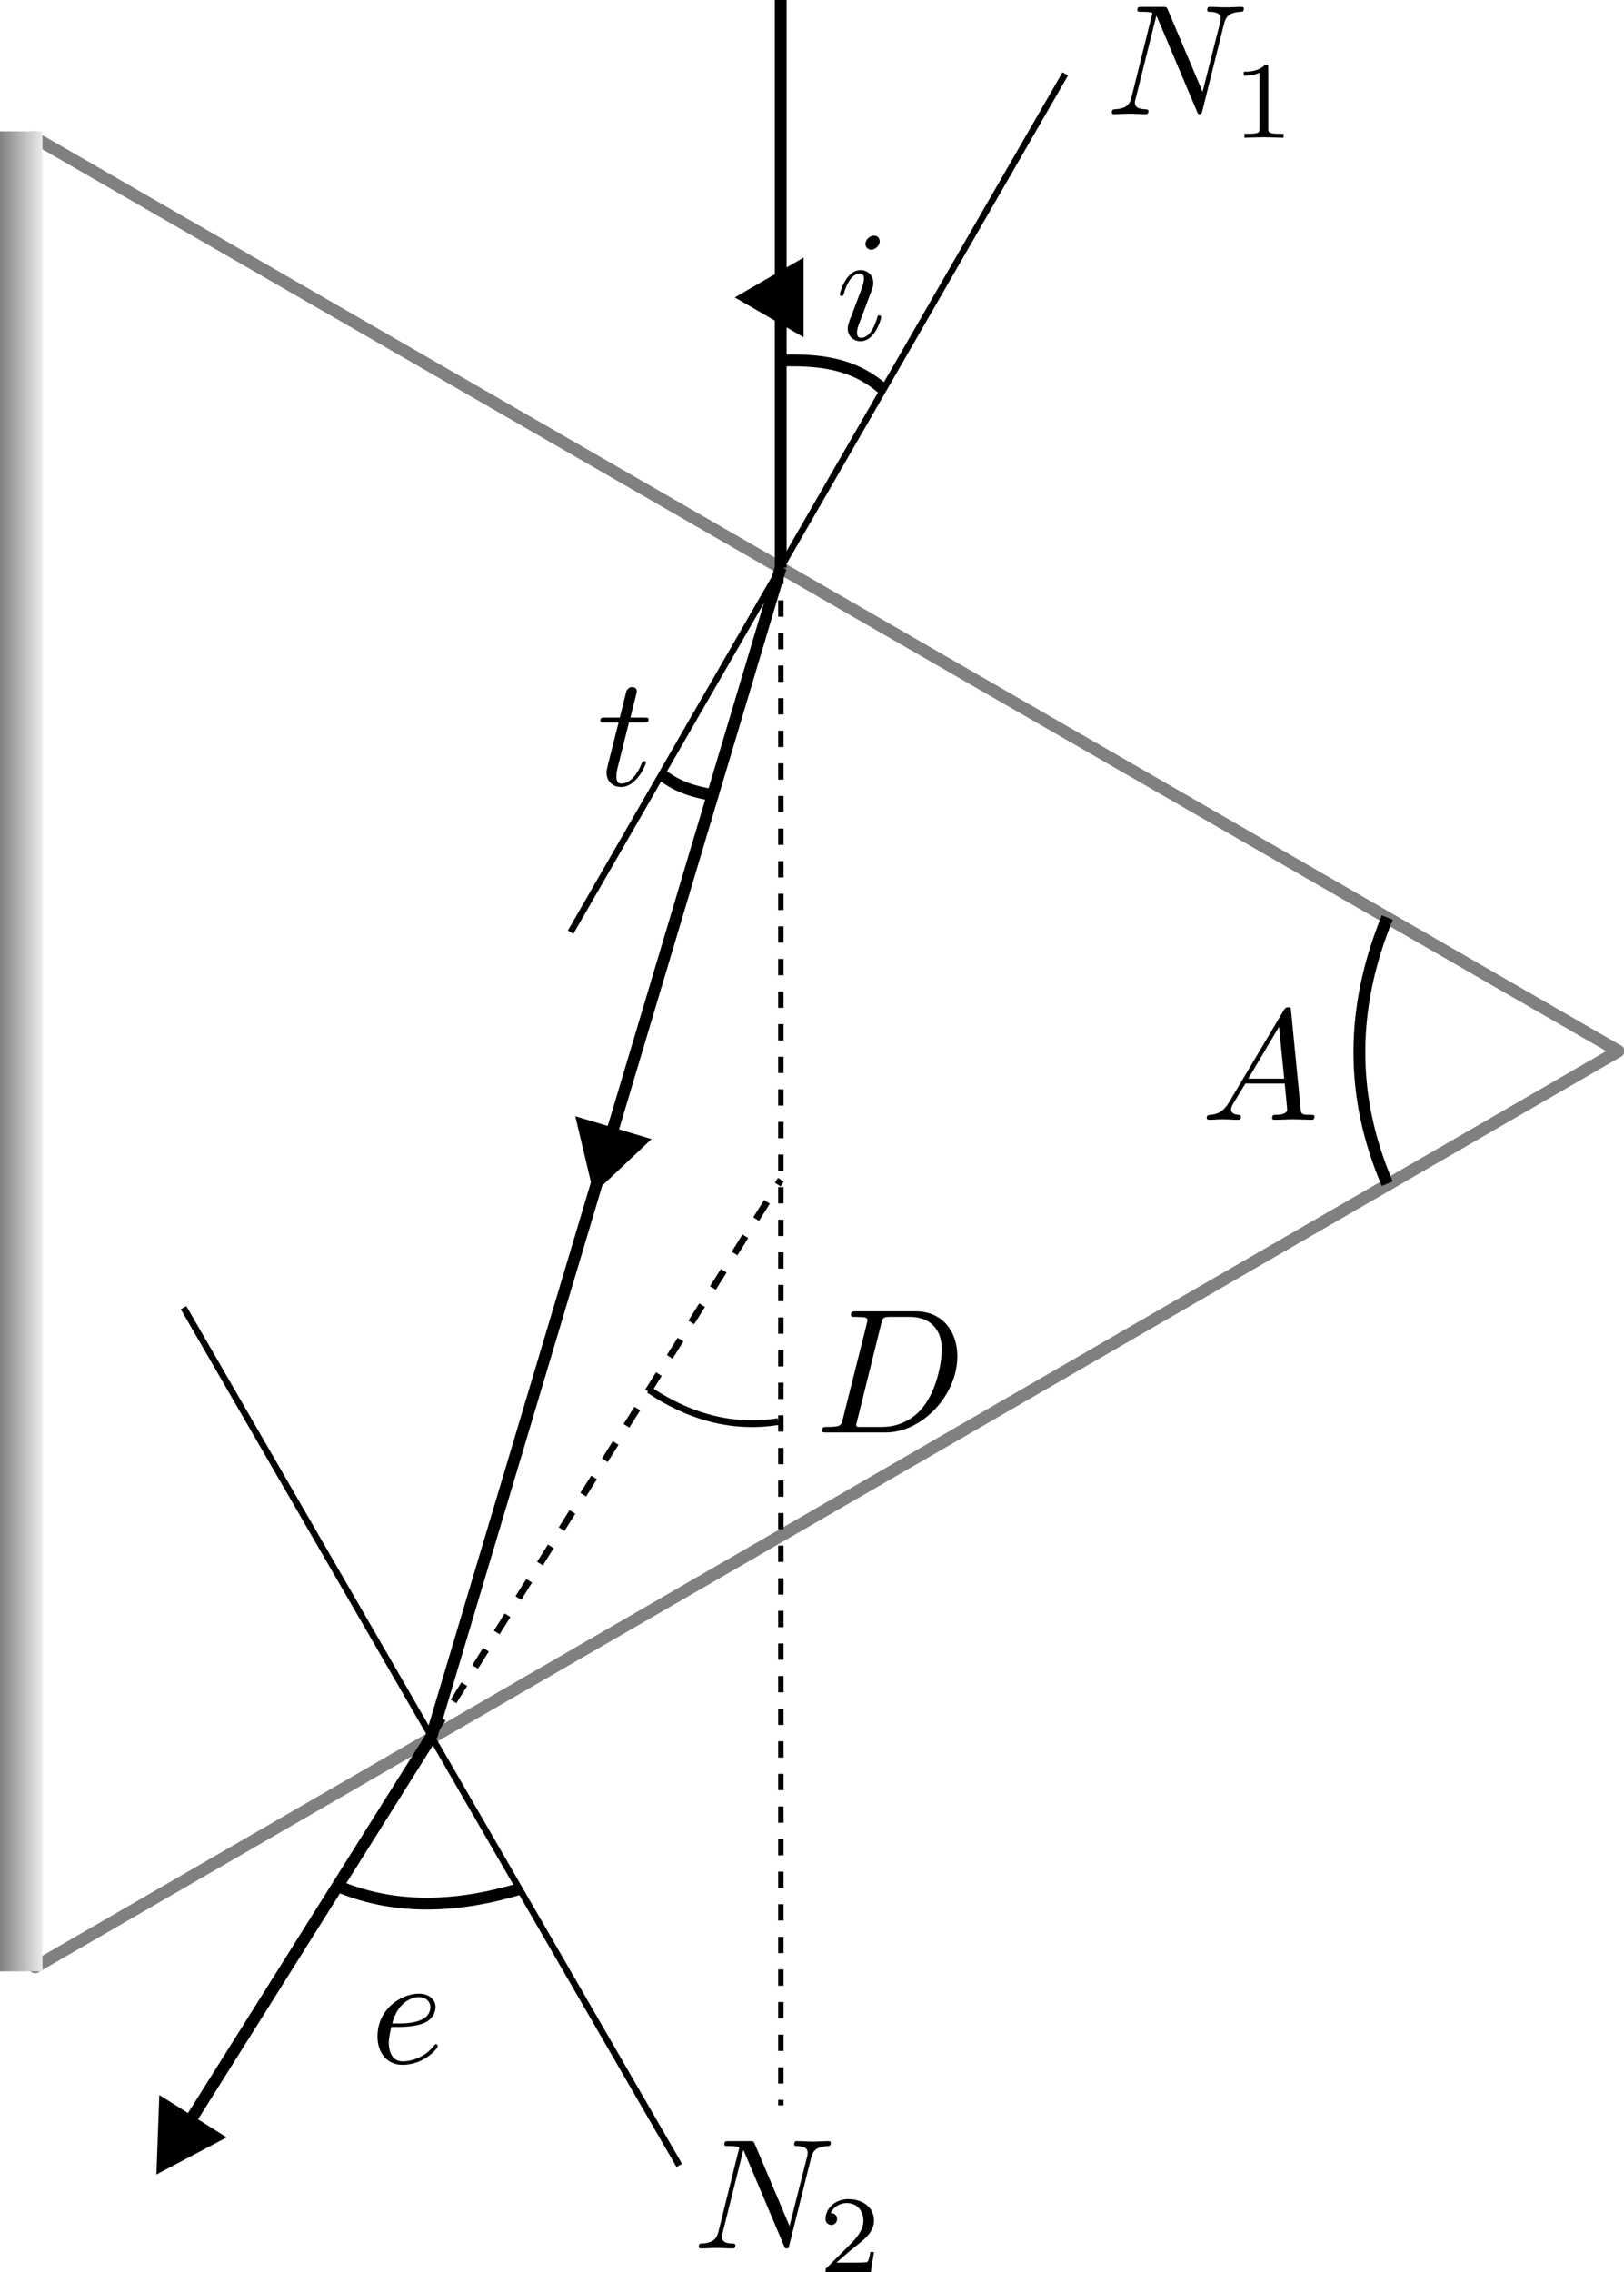 <?xml version="1.0" encoding="UTF-8" standalone="no"?>
<!-- Created with Inkscape (http://www.inkscape.org/) -->

<svg
   sodipodi:docname="img02-01-02.svg"
   id="svg5"
   version="1.1"
   viewBox="0 0 63.5 88.803"
   height="88.803mm"
   width="63.5mm"
   inkscape:version="1.2.2 (b0a8486541, 2022-12-01)"
   xmlns:inkscape="http://www.inkscape.org/namespaces/inkscape"
   xmlns:sodipodi="http://sodipodi.sourceforge.net/DTD/sodipodi-0.dtd"
   xmlns:xlink="http://www.w3.org/1999/xlink"
   xmlns="http://www.w3.org/2000/svg"
   xmlns:svg="http://www.w3.org/2000/svg"
   xmlns:ns1="http://www.iki.fi/pav/software/textext/">
  <sodipodi:namedview
     id="namedview7"
     pagecolor="#ffffff"
     bordercolor="#666666"
     borderopacity="1.0"
     inkscape:showpageshadow="2"
     inkscape:pageopacity="0.0"
     inkscape:pagecheckerboard="0"
     inkscape:deskcolor="#d1d1d1"
     inkscape:document-units="mm"
     showgrid="false"
     inkscape:zoom="3.3638608"
     inkscape:cx="185.79841"
     inkscape:cy="169.00224"
     inkscape:window-width="1864"
     inkscape:window-height="1051"
     inkscape:window-x="0"
     inkscape:window-y="0"
     inkscape:window-maximized="1"
     inkscape:current-layer="layer1" />
  <defs
     id="defs2">
    <linearGradient
       inkscape:collect="always"
       id="linearGradient2742">
      <stop
         style="stop-color:#ececec;stop-opacity:1"
         offset="0"
         id="stop2738" />
      <stop
         style="stop-color:#808080;stop-opacity:1"
         offset="1"
         id="stop2740" />
    </linearGradient>
    <marker
       style="overflow:visible"
       id="marker1948"
       refX="0"
       refY="0"
       orient="auto-start-reverse"
       inkscape:stockid="EmptyTriangleIn"
       markerWidth="5.824"
       markerHeight="6.733"
       viewBox="0 0 5.824 6.733"
       inkscape:isstock="true"
       inkscape:collect="always"
       preserveAspectRatio="xMidYMid">
      <path
         transform="scale(0.5)"
         style="fill:context-fill;fill-rule:evenodd;stroke:context-stroke;stroke-width:2"
         d="M 5.77,0 -2.88,5 V -5 Z"
         id="path1946" />
    </marker>
    <marker
       style="overflow:visible"
       id="marker1900"
       refX="0"
       refY="0"
       orient="auto-start-reverse"
       inkscape:stockid="EmptyTriangleIn"
       markerWidth="5.824"
       markerHeight="6.733"
       viewBox="0 0 5.824 6.733"
       inkscape:isstock="true"
       inkscape:collect="always"
       preserveAspectRatio="xMidYMid">
      <path
         transform="scale(0.5)"
         style="fill:context-fill;fill-rule:evenodd;stroke:context-stroke;stroke-width:2"
         d="M 5.77,0 -2.88,5 V -5 Z"
         id="path1898" />
    </marker>
    <marker
       style="overflow:visible"
       id="EmptyTriangleIn"
       refX="0"
       refY="0"
       orient="auto-start-reverse"
       inkscape:stockid="EmptyTriangleIn"
       markerWidth="5.824"
       markerHeight="6.733"
       viewBox="0 0 5.824 6.733"
       inkscape:isstock="true"
       inkscape:collect="always"
       preserveAspectRatio="xMidYMid">
      <path
         transform="scale(0.5)"
         style="fill:context-fill;fill-rule:evenodd;stroke:context-stroke;stroke-width:2"
         d="M 5.77,0 -2.88,5 V -5 Z"
         id="path153" />
    </marker>
    <clipPath
       id="clipPath8375">
      <rect
         style="fill:none;stroke:#000000;stroke-width:0.378;stroke-linejoin:round;stroke-dasharray:none"
         width="92.183"
         height="78.655"
         x="44.676"
         y="29.574"
         id="rect1034" />
    </clipPath>
    <clipPath
       id="clipPath1144">
      <rect
         style="fill:none;stroke:#000000;stroke-width:0.378;stroke-linejoin:round;stroke-dasharray:none"
         width="62.924"
         height="62.924"
         x="40.271"
         y="35.552"
         id="rect1295" />
    </clipPath>
    <linearGradient
       inkscape:collect="always"
       xlink:href="#linearGradient2742"
       id="linearGradient2744"
       x1="45.405"
       y1="53.943"
       x2="45.816"
       y2="53.943"
       gradientUnits="userSpaceOnUse"
       gradientTransform="matrix(2.321,0,0,1,-151.299,-0.068)" />
  </defs>
  <g
     inkscape:label="Layer 1"
     inkscape:groupmode="layer"
     id="layer1"
     transform="translate(-44.961,-30.31)">
    <g
       id="g1870">
      <g
         id="g1089"
         transform="matrix(1.744,0,0,1.744,-33.456,-22.554)">
        <g
           id="g991">
          <path
             sodipodi:type="star"
             style="fill:none;stroke:#808080;stroke-width:1.349;stroke-linejoin:round;stroke-dasharray:none"
             id="path960"
             inkscape:flatsided="false"
             sodipodi:sides="3"
             sodipodi:cx="63.617374"
             sodipodi:cy="58.26638"
             sodipodi:r1="116.40225"
             sodipodi:r2="58.201126"
             sodipodi:arg1="0.7058562"
             sodipodi:arg2="1.7530538"
             inkscape:rounded="0"
             inkscape:randomized="0"
             d="M 152.206,133.775 53.068,115.504 -46.069,97.232 19.323,20.512 84.715,-56.208 118.461,38.783 Z"
             transform="matrix(0.037,0.2,-0.2,0.037,66.874,39.005)"
             inkscape:transform-center-x="-2.6487123"
             inkscape:transform-center-y="1.0467441" />
          <path
             style="fill:none;stroke:#000000;stroke-width:0.143px;stroke-linecap:butt;stroke-linejoin:miter;stroke-opacity:1"
             d="M 57.757,51.202 68.848,31.967"
             id="path1016" />
          <path
             style="fill:none;stroke:#000000;stroke-width:0.143px;stroke-linecap:butt;stroke-linejoin:miter;stroke-opacity:1"
             d="M 60.193,78.84 49.08,59.618"
             id="path1018" />
          <path
             style="fill:none;stroke:#000000;stroke-width:0.265px;stroke-linecap:butt;stroke-linejoin:miter;stroke-opacity:1;marker-mid:url(#EmptyTriangleIn)"
             d="m 62.467,30.31 v 6.667 6.056"
             id="path1452"
             sodipodi:nodetypes="ccc" />
          <path
             style="fill:none;stroke:#000000;stroke-width:0.265px;stroke-linecap:butt;stroke-linejoin:miter;stroke-opacity:1;marker-mid:url(#marker1900)"
             d="M 62.467,43.033 58.569,56.076 54.637,69.229"
             id="path1896"
             sodipodi:nodetypes="ccc" />
          <path
             style="fill:none;stroke:#000000;stroke-width:0.265px;stroke-linecap:butt;stroke-linejoin:miter;stroke-opacity:1;marker-end:url(#marker1948)"
             d="m 54.637,69.229 -5.619,8.943"
             id="path1944" />
          <g
             transform="matrix(0.353,0,0,0.353,69.89,30.466)"
             ns1:version="1.8.2"
             ns1:texconverter="pdflatex"
             ns1:pdfconverter="inkscape"
             ns1:text="$N_1$"
             ns1:preamble="/home/sanatan/.config/inkscape/extensions/textext/default_packages.tex"
             ns1:scale="1.0"
             ns1:alignment="middle center"
             ns1:stroke-to-path="0"
             ns1:inkscapeversion="1.2.2"
             ns1:jacobian_sqrt="0.352778"
             id="g2064">
            <defs
               id="id-5bc57ba8-61c5-4eaa-b470-9fbe03f8fc98">
              <g
                 id="id-d0683a14-19d2-4745-8171-80736b4e9b8a">
                <g
                   id="id-36496d3e-10cc-462f-8e91-72f2f8793205" />
                <g
                   id="id-2c4937fd-c5e4-4533-a8ee-c29c20658d26">
                  <path
                     d="M 7.531,-5.766 C 7.641,-6.156 7.812,-6.469 8.609,-6.5 c 0.047,0 0.172,-0.016 0.172,-0.203 0,0 0,-0.109 -0.125,-0.109 -0.328,0 -0.688,0.031 -1.016,0.031 -0.328,0 -0.688,-0.031 -1.016,-0.031 -0.062,0 -0.172,0 -0.172,0.203 C 6.453,-6.5 6.547,-6.5 6.625,-6.5 c 0.578,0.016 0.688,0.219 0.688,0.438 0,0.031 -0.031,0.188 -0.031,0.203 l -1.125,4.438 L 3.953,-6.625 C 3.875,-6.797 3.875,-6.812 3.641,-6.812 h -1.344 c -0.188,0 -0.281,0 -0.281,0.203 0,0.109 0.094,0.109 0.281,0.109 0.047,0 0.672,0 0.672,0.094 L 1.641,-1.062 c -0.109,0.406 -0.281,0.719 -1.078,0.75 -0.062,0 -0.172,0.016 -0.172,0.203 0,0.062 0.047,0.109 0.125,0.109 0.328,0 0.672,-0.031 1,-0.031 C 1.859,-0.031 2.219,0 2.547,0 2.594,0 2.719,0 2.719,-0.203 2.719,-0.297 2.625,-0.312 2.516,-0.312 1.938,-0.328 1.859,-0.547 1.859,-0.75 c 0,-0.062 0.016,-0.125 0.047,-0.234 l 1.312,-5.25 C 3.266,-6.188 3.266,-6.156 3.312,-6.062 l 2.484,5.875 C 5.859,-0.016 5.891,0 5.984,0 6.094,0 6.094,-0.031 6.141,-0.203 Z m 0,0"
                     id="id-efbfb1c1-efc8-4cd1-a705-3cf46663e8ac" />
                </g>
                <g
                   id="id-93851e3a-ecb4-438f-9049-cd1cf413aa6b" />
                <g
                   id="id-bba02ee2-4732-4e2a-93bb-c70b67dda150">
                  <path
                     d="m 2.328,-4.438 c 0,-0.188 0,-0.188 -0.203,-0.188 -0.453,0.438 -1.078,0.438 -1.359,0.438 v 0.25 c 0.156,0 0.625,0 1,-0.188 v 3.547 c 0,0.234 0,0.328 -0.688,0.328 H 0.812 V 0 c 0.125,0 0.984,-0.031 1.234,-0.031 0.219,0 1.094,0.031 1.25,0.031 V -0.25 H 3.031 c -0.703,0 -0.703,-0.094 -0.703,-0.328 z m 0,0"
                     id="id-7180cf51-410d-4281-8478-0fa469286bd4" />
                </g>
              </g>
            </defs>
            <g
               fill="#000000"
               fill-opacity="1"
               id="id-95ccdf0f-0337-4fed-bd11-a4eeb1a51b8e"
               transform="translate(-149.103,-127.953)">
              <g
                 transform="translate(148.712,134.765)"
                 id="g2057">
                <path
                   d="M 7.531,-5.766 C 7.641,-6.156 7.812,-6.469 8.609,-6.5 c 0.047,0 0.172,-0.016 0.172,-0.203 0,0 0,-0.109 -0.125,-0.109 -0.328,0 -0.688,0.031 -1.016,0.031 -0.328,0 -0.688,-0.031 -1.016,-0.031 -0.062,0 -0.172,0 -0.172,0.203 C 6.453,-6.5 6.547,-6.5 6.625,-6.5 c 0.578,0.016 0.688,0.219 0.688,0.438 0,0.031 -0.031,0.188 -0.031,0.203 l -1.125,4.438 L 3.953,-6.625 C 3.875,-6.797 3.875,-6.812 3.641,-6.812 h -1.344 c -0.188,0 -0.281,0 -0.281,0.203 0,0.109 0.094,0.109 0.281,0.109 0.047,0 0.672,0 0.672,0.094 L 1.641,-1.062 c -0.109,0.406 -0.281,0.719 -1.078,0.75 -0.062,0 -0.172,0.016 -0.172,0.203 0,0.062 0.047,0.109 0.125,0.109 0.328,0 0.672,-0.031 1,-0.031 C 1.859,-0.031 2.219,0 2.547,0 2.594,0 2.719,0 2.719,-0.203 2.719,-0.297 2.625,-0.312 2.516,-0.312 1.938,-0.328 1.859,-0.547 1.859,-0.75 c 0,-0.062 0.016,-0.125 0.047,-0.234 l 1.312,-5.25 C 3.266,-6.188 3.266,-6.156 3.312,-6.062 l 2.484,5.875 C 5.859,-0.016 5.891,0 5.984,0 6.094,0 6.094,-0.031 6.141,-0.203 Z m 0,0"
                   id="id-c07fb13e-1da2-4607-8b0b-64a4fd84c247" />
              </g>
            </g>
            <g
               fill="#000000"
               fill-opacity="1"
               id="id-a2bdfa96-64f3-4003-ae9c-2e5974189f0a"
               transform="translate(-149.103,-127.953)">
              <g
                 transform="translate(156.717,136.259)"
                 id="g2061">
                <path
                   d="m 2.328,-4.438 c 0,-0.188 0,-0.188 -0.203,-0.188 -0.453,0.438 -1.078,0.438 -1.359,0.438 v 0.25 c 0.156,0 0.625,0 1,-0.188 v 3.547 c 0,0.234 0,0.328 -0.688,0.328 H 0.812 V 0 c 0.125,0 0.984,-0.031 1.234,-0.031 0.219,0 1.094,0.031 1.25,0.031 V -0.25 H 3.031 c -0.703,0 -0.703,-0.094 -0.703,-0.328 z m 0,0"
                   id="id-4efa5278-22f9-4189-91a9-73e1d2976f2f" />
              </g>
            </g>
          </g>
          <g
             transform="matrix(0.353,0,0,0.353,60.63,78.296)"
             ns1:version="1.8.2"
             ns1:texconverter="pdflatex"
             ns1:pdfconverter="inkscape"
             ns1:text="$N_2$"
             ns1:preamble="/home/sanatan/.config/inkscape/extensions/textext/default_packages.tex"
             ns1:scale="1.0"
             ns1:alignment="middle center"
             ns1:stroke-to-path="0"
             ns1:inkscapeversion="1.2.2"
             ns1:jacobian_sqrt="0.352778"
             id="g2138">
            <defs
               id="id-d91277d9-5d37-436c-a0e9-008e38677490">
              <g
                 id="id-a9b09485-08d3-4651-b132-0f4fb637d277">
                <g
                   id="id-642eae0e-f1b8-47ec-8a56-e66ff266a4cc" />
                <g
                   id="id-44fc1906-9d78-4d28-89bb-d6d652ce74d6">
                  <path
                     d="M 7.531,-5.766 C 7.641,-6.156 7.812,-6.469 8.609,-6.5 c 0.047,0 0.172,-0.016 0.172,-0.203 0,0 0,-0.109 -0.125,-0.109 -0.328,0 -0.688,0.031 -1.016,0.031 -0.328,0 -0.688,-0.031 -1.016,-0.031 -0.062,0 -0.172,0 -0.172,0.203 C 6.453,-6.5 6.547,-6.5 6.625,-6.5 c 0.578,0.016 0.688,0.219 0.688,0.438 0,0.031 -0.031,0.188 -0.031,0.203 l -1.125,4.438 L 3.953,-6.625 C 3.875,-6.797 3.875,-6.812 3.641,-6.812 h -1.344 c -0.188,0 -0.281,0 -0.281,0.203 0,0.109 0.094,0.109 0.281,0.109 0.047,0 0.672,0 0.672,0.094 L 1.641,-1.062 c -0.109,0.406 -0.281,0.719 -1.078,0.75 -0.062,0 -0.172,0.016 -0.172,0.203 0,0.062 0.047,0.109 0.125,0.109 0.328,0 0.672,-0.031 1,-0.031 C 1.859,-0.031 2.219,0 2.547,0 2.594,0 2.719,0 2.719,-0.203 2.719,-0.297 2.625,-0.312 2.516,-0.312 1.938,-0.328 1.859,-0.547 1.859,-0.75 c 0,-0.062 0.016,-0.125 0.047,-0.234 l 1.312,-5.25 C 3.266,-6.188 3.266,-6.156 3.312,-6.062 l 2.484,5.875 C 5.859,-0.016 5.891,0 5.984,0 6.094,0 6.094,-0.031 6.141,-0.203 Z m 0,0"
                     id="id-43bfd5c9-f238-4f23-903f-5a5c0de3aa65" />
                </g>
                <g
                   id="id-6badfabd-82d1-4cef-a46b-a8e586563e4b" />
                <g
                   id="id-f65f25bb-eced-4bef-be0a-8e680608e52c">
                  <path
                     d="M 3.516,-1.266 H 3.281 c -0.016,0.156 -0.094,0.562 -0.188,0.625 C 3.047,-0.594 2.516,-0.594 2.406,-0.594 H 1.125 c 0.734,-0.641 0.984,-0.844 1.391,-1.172 0.516,-0.406 1,-0.844 1,-1.5 0,-0.844 -0.734,-1.359 -1.625,-1.359 -0.859,0 -1.453,0.609 -1.453,1.25 0,0.344 0.297,0.391 0.375,0.391 0.156,0 0.359,-0.125 0.359,-0.375 0,-0.125 -0.047,-0.375 -0.406,-0.375 C 0.984,-4.219 1.453,-4.375 1.781,-4.375 c 0.703,0 1.062,0.547 1.062,1.109 0,0.609 -0.438,1.078 -0.656,1.328 L 0.516,-0.266 C 0.438,-0.203 0.438,-0.188 0.438,0 h 2.875 z m 0,0"
                     id="id-bd80991e-dbe8-4700-a639-2e2871743ee2" />
                </g>
              </g>
            </defs>
            <g
               fill="#000000"
               fill-opacity="1"
               id="id-5b7c4414-db9f-4b4c-a2ca-02919313692d"
               transform="translate(-149.103,-127.953)">
              <g
                 transform="translate(148.712,134.765)"
                 id="g2232">
                <path
                   d="M 7.531,-5.766 C 7.641,-6.156 7.812,-6.469 8.609,-6.5 c 0.047,0 0.172,-0.016 0.172,-0.203 0,0 0,-0.109 -0.125,-0.109 -0.328,0 -0.688,0.031 -1.016,0.031 -0.328,0 -0.688,-0.031 -1.016,-0.031 -0.062,0 -0.172,0 -0.172,0.203 C 6.453,-6.5 6.547,-6.5 6.625,-6.5 c 0.578,0.016 0.688,0.219 0.688,0.438 0,0.031 -0.031,0.188 -0.031,0.203 l -1.125,4.438 L 3.953,-6.625 C 3.875,-6.797 3.875,-6.812 3.641,-6.812 h -1.344 c -0.188,0 -0.281,0 -0.281,0.203 0,0.109 0.094,0.109 0.281,0.109 0.047,0 0.672,0 0.672,0.094 L 1.641,-1.062 c -0.109,0.406 -0.281,0.719 -1.078,0.75 -0.062,0 -0.172,0.016 -0.172,0.203 0,0.062 0.047,0.109 0.125,0.109 0.328,0 0.672,-0.031 1,-0.031 C 1.859,-0.031 2.219,0 2.547,0 2.594,0 2.719,0 2.719,-0.203 2.719,-0.297 2.625,-0.312 2.516,-0.312 1.938,-0.328 1.859,-0.547 1.859,-0.75 c 0,-0.062 0.016,-0.125 0.047,-0.234 l 1.312,-5.25 C 3.266,-6.188 3.266,-6.156 3.312,-6.062 l 2.484,5.875 C 5.859,-0.016 5.891,0 5.984,0 6.094,0 6.094,-0.031 6.141,-0.203 Z m 0,0"
                   id="id-2bb430a8-6e18-4900-a133-d7410119a9d8" />
              </g>
            </g>
            <g
               fill="#000000"
               fill-opacity="1"
               id="id-5087ab4d-2ede-4a5f-8e77-17cc7ad50275"
               transform="translate(-149.103,-127.953)">
              <g
                 transform="translate(156.717,136.259)"
                 id="g2236">
                <path
                   d="M 3.516,-1.266 H 3.281 c -0.016,0.156 -0.094,0.562 -0.188,0.625 C 3.047,-0.594 2.516,-0.594 2.406,-0.594 H 1.125 c 0.734,-0.641 0.984,-0.844 1.391,-1.172 0.516,-0.406 1,-0.844 1,-1.5 0,-0.844 -0.734,-1.359 -1.625,-1.359 -0.859,0 -1.453,0.609 -1.453,1.25 0,0.344 0.297,0.391 0.375,0.391 0.156,0 0.359,-0.125 0.359,-0.375 0,-0.125 -0.047,-0.375 -0.406,-0.375 C 0.984,-4.219 1.453,-4.375 1.781,-4.375 c 0.703,0 1.062,0.547 1.062,1.109 0,0.609 -0.438,1.078 -0.656,1.328 L 0.516,-0.266 C 0.438,-0.203 0.438,-0.188 0.438,0 h 2.875 z m 0,0"
                   id="id-f9df9e40-6826-4f2c-99f6-582ee724bd95" />
              </g>
            </g>
          </g>
          <path
             style="fill:none;stroke:#000000;stroke-width:0.265px;stroke-linecap:butt;stroke-linejoin:miter;stroke-opacity:1"
             d="m 62.467,38.392 c 1.146,-0.04 1.759,0.179 2.304,0.645"
             id="path2277"
             sodipodi:nodetypes="cc" />
          <path
             style="fill:none;stroke:#000000;stroke-width:0.265px;stroke-linecap:butt;stroke-linejoin:miter;stroke-opacity:1"
             d="m 52.532,72.579 c 1.412,0.598 2.868,0.428 4.08,0.066"
             id="path2279"
             sodipodi:nodetypes="cc" />
          <g
             transform="matrix(0.353,0,0,0.353,63.793,35.593)"
             ns1:version="1.8.2"
             ns1:texconverter="pdflatex"
             ns1:pdfconverter="inkscape"
             ns1:text="$i$"
             ns1:preamble="/home/sanatan/.config/inkscape/extensions/textext/default_packages.tex"
             ns1:scale="1.0"
             ns1:alignment="middle center"
             ns1:stroke-to-path="0"
             ns1:inkscapeversion="1.2.2"
             ns1:jacobian_sqrt="0.352778"
             id="g2444">
            <defs
               id="id-93022376-c2eb-4fe3-a679-1148a6cdbef1">
              <g
                 id="id-f19e1b05-9a3d-4759-bcfe-38d16578ad33">
                <g
                   id="id-6180e814-e8ea-401e-831d-20345182ff60" />
                <g
                   id="id-ed89a6aa-d012-4666-a396-661ca8c8ff64">
                  <path
                     d="m 2.828,-6.234 c 0,-0.203 -0.141,-0.359 -0.359,-0.359 -0.281,0 -0.547,0.266 -0.547,0.531 0,0.188 0.141,0.359 0.375,0.359 0.234,0 0.531,-0.234 0.531,-0.531 z m -0.75,3.75 c 0.109,-0.281 0.109,-0.312 0.219,-0.578 0.078,-0.203 0.125,-0.344 0.125,-0.531 0,-0.438 -0.312,-0.812 -0.812,-0.812 -0.938,0 -1.312,1.453 -1.312,1.531 0,0.109 0.094,0.109 0.109,0.109 0.109,0 0.109,-0.031 0.156,-0.188 0.281,-0.938 0.672,-1.234 1.016,-1.234 0.078,0 0.25,0 0.25,0.312 0,0.219 -0.078,0.422 -0.109,0.531 -0.078,0.25 -0.531,1.406 -0.688,1.844 -0.109,0.25 -0.234,0.578 -0.234,0.797 0,0.469 0.344,0.812 0.812,0.812 0.938,0 1.312,-1.438 1.312,-1.531 0,-0.109 -0.094,-0.109 -0.125,-0.109 -0.094,0 -0.094,0.031 -0.141,0.188 -0.188,0.625 -0.516,1.234 -1.016,1.234 -0.172,0 -0.25,-0.094 -0.25,-0.328 0,-0.25 0.062,-0.391 0.297,-1 z m 0,0"
                     id="id-dd24a89d-a3e0-498b-a942-280c095ea83f" />
                </g>
              </g>
            </defs>
            <g
               fill="#000000"
               fill-opacity="1"
               id="id-089a9d68-01d8-48d0-8371-d377bc2eefae"
               transform="translate(-149.009,-128.171)">
              <g
                 transform="translate(148.712,134.765)"
                 id="g2441">
                <path
                   d="m 2.828,-6.234 c 0,-0.203 -0.141,-0.359 -0.359,-0.359 -0.281,0 -0.547,0.266 -0.547,0.531 0,0.188 0.141,0.359 0.375,0.359 0.234,0 0.531,-0.234 0.531,-0.531 z m -0.75,3.75 c 0.109,-0.281 0.109,-0.312 0.219,-0.578 0.078,-0.203 0.125,-0.344 0.125,-0.531 0,-0.438 -0.312,-0.812 -0.812,-0.812 -0.938,0 -1.312,1.453 -1.312,1.531 0,0.109 0.094,0.109 0.109,0.109 0.109,0 0.109,-0.031 0.156,-0.188 0.281,-0.938 0.672,-1.234 1.016,-1.234 0.078,0 0.25,0 0.25,0.312 0,0.219 -0.078,0.422 -0.109,0.531 -0.078,0.25 -0.531,1.406 -0.688,1.844 -0.109,0.25 -0.234,0.578 -0.234,0.797 0,0.469 0.344,0.812 0.812,0.812 0.938,0 1.312,-1.438 1.312,-1.531 0,-0.109 -0.094,-0.109 -0.125,-0.109 -0.094,0 -0.094,0.031 -0.141,0.188 -0.188,0.625 -0.516,1.234 -1.016,1.234 -0.172,0 -0.25,-0.094 -0.25,-0.328 0,-0.25 0.062,-0.391 0.297,-1 z m 0,0"
                   id="id-d85caa4a-cd9f-445c-82e5-122c0af808ba" />
              </g>
            </g>
          </g>
          <g
             transform="matrix(0.353,0,0,0.353,53.427,74.991)"
             ns1:version="1.8.2"
             ns1:texconverter="pdflatex"
             ns1:pdfconverter="inkscape"
             ns1:text="$e$"
             ns1:preamble="/home/sanatan/.config/inkscape/extensions/textext/default_packages.tex"
             ns1:scale="1.0"
             ns1:alignment="middle center"
             ns1:stroke-to-path="0"
             ns1:inkscapeversion="1.2.2"
             ns1:jacobian_sqrt="0.352778"
             id="g2491">
            <defs
               id="id-fd017617-1f81-49b7-af5c-eb7edcd6624f">
              <g
                 id="id-99812389-6b8e-4240-8c8c-2859536104b1">
                <g
                   id="id-88db834e-8b54-4d07-bb67-8c44e6c86cd4" />
                <g
                   id="id-d81495a6-63c1-4264-b57c-f428afdba50d">
                  <path
                     d="m 1.859,-2.297 c 0.297,0 1.031,-0.031 1.531,-0.234 0.703,-0.297 0.75,-0.891 0.75,-1.031 0,-0.438 -0.375,-0.844 -1.062,-0.844 -1.109,0 -2.625,0.969 -2.625,2.719 0,1.016 0.594,1.797 1.578,1.797 1.422,0 2.25,-1.062 2.25,-1.172 0,-0.062 -0.047,-0.141 -0.109,-0.141 -0.062,0 -0.078,0.031 -0.141,0.109 -0.781,0.984 -1.875,0.984 -1.984,0.984 -0.781,0 -0.875,-0.844 -0.875,-1.156 0,-0.125 0.016,-0.422 0.156,-1.031 z m -0.469,-0.219 C 1.781,-4.031 2.812,-4.188 3.078,-4.188 c 0.453,0 0.734,0.297 0.734,0.625 0,1.047 -1.594,1.047 -2.016,1.047 z m 0,0"
                     id="id-fc1ccfcd-8da1-4840-9b6d-2cce2fb238a0" />
                </g>
              </g>
            </defs>
            <g
               fill="#000000"
               fill-opacity="1"
               id="id-13730648-e4a0-41e4-ab1c-b4ad9e9334cd"
               transform="translate(-149.165,-130.359)">
              <g
                 transform="translate(148.712,134.765)"
                 id="g2628">
                <path
                   d="m 1.859,-2.297 c 0.297,0 1.031,-0.031 1.531,-0.234 0.703,-0.297 0.75,-0.891 0.75,-1.031 0,-0.438 -0.375,-0.844 -1.062,-0.844 -1.109,0 -2.625,0.969 -2.625,2.719 0,1.016 0.594,1.797 1.578,1.797 1.422,0 2.25,-1.062 2.25,-1.172 0,-0.062 -0.047,-0.141 -0.109,-0.141 -0.062,0 -0.078,0.031 -0.141,0.109 -0.781,0.984 -1.875,0.984 -1.984,0.984 -0.781,0 -0.875,-0.844 -0.875,-1.156 0,-0.125 0.016,-0.422 0.156,-1.031 z m -0.469,-0.219 C 1.781,-4.031 2.812,-4.188 3.078,-4.188 c 0.453,0 0.734,0.297 0.734,0.625 0,1.047 -1.594,1.047 -2.016,1.047 z m 0,0"
                   id="id-67967514-d9df-4685-b63e-fcf8b712e392" />
              </g>
            </g>
          </g>
          <rect
             style="fill:url(#linearGradient2744);fill-opacity:1;stroke:none;stroke-width:0.208;stroke-linejoin:round;stroke-dasharray:none"
             id="rect2713"
             width="0.955"
             height="41.235"
             x="-45.916"
             y="33.256"
             transform="scale(-1,1)" />
          <path
             style="fill:none;stroke:#000000;stroke-width:0.265px;stroke-linecap:butt;stroke-linejoin:miter;stroke-opacity:1"
             d="m 59.795,47.669 c 0.361,0.287 0.752,0.394 1.149,0.46"
             id="path1750"
             sodipodi:nodetypes="cc" />
          <g
             transform="matrix(0.353,0,0,0.353,58.424,45.71)"
             ns1:version="1.8.2"
             ns1:texconverter="pdflatex"
             ns1:pdfconverter="inkscape"
             ns1:text="$t$"
             ns1:preamble="/home/sanatan/.config/inkscape/extensions/textext/default_packages.tex"
             ns1:scale="1.0"
             ns1:alignment="middle center"
             ns1:stroke-to-path="0"
             ns1:inkscapeversion="1.2.2"
             ns1:jacobian_sqrt="0.352778"
             id="g1940">
            <defs
               id="id-7ef7cf58-b1db-4951-8f8b-eca57f0aefc9">
              <g
                 id="id-39dfd536-66fa-419b-91d3-67b3ebb35357">
                <g
                   id="id-4414ea60-d096-42c5-a9b6-6063b698f7b9" />
                <g
                   id="id-0960ec76-c258-4330-8196-2a1d94e80983">
                  <path
                     d="m 2.047,-3.984 h 0.938 c 0.203,0 0.312,0 0.312,-0.203 0,-0.109 -0.109,-0.109 -0.281,-0.109 h -0.875 C 2.5,-5.719 2.547,-5.906 2.547,-5.969 c 0,-0.172 -0.125,-0.266 -0.297,-0.266 -0.031,0 -0.312,0 -0.391,0.359 L 1.469,-4.297 h -0.938 c -0.203,0 -0.297,0 -0.297,0.188 0,0.125 0.078,0.125 0.281,0.125 h 0.875 C 0.672,-1.156 0.625,-0.984 0.625,-0.812 0.625,-0.266 1,0.109 1.547,0.109 2.562,0.109 3.125,-1.344 3.125,-1.422 3.125,-1.531 3.047,-1.531 3.016,-1.531 2.922,-1.531 2.906,-1.5 2.859,-1.391 2.438,-0.344 1.906,-0.109 1.562,-0.109 c -0.203,0 -0.312,-0.125 -0.312,-0.453 0,-0.25 0.031,-0.312 0.062,-0.484 z m 0,0"
                     id="id-65cf5d64-c200-4344-8097-e66c80dce52c" />
                </g>
              </g>
            </defs>
            <g
               fill="#000000"
               fill-opacity="1"
               id="id-9b402a23-d669-42b7-acf2-5671b17146db"
               transform="translate(-148.946,-128.531)">
              <g
                 transform="translate(148.712,134.765)"
                 id="g2192">
                <path
                   d="m 2.047,-3.984 h 0.938 c 0.203,0 0.312,0 0.312,-0.203 0,-0.109 -0.109,-0.109 -0.281,-0.109 h -0.875 C 2.5,-5.719 2.547,-5.906 2.547,-5.969 c 0,-0.172 -0.125,-0.266 -0.297,-0.266 -0.031,0 -0.312,0 -0.391,0.359 L 1.469,-4.297 h -0.938 c -0.203,0 -0.297,0 -0.297,0.188 0,0.125 0.078,0.125 0.281,0.125 h 0.875 C 0.672,-1.156 0.625,-0.984 0.625,-0.812 0.625,-0.266 1,0.109 1.547,0.109 2.562,0.109 3.125,-1.344 3.125,-1.422 3.125,-1.531 3.047,-1.531 3.016,-1.531 2.922,-1.531 2.906,-1.5 2.859,-1.391 2.438,-0.344 1.906,-0.109 1.562,-0.109 c -0.203,0 -0.312,-0.125 -0.312,-0.453 0,-0.25 0.031,-0.312 0.062,-0.484 z m 0,0"
                   id="id-1065646b-ccbc-4704-9488-22582fc59f15" />
              </g>
            </g>
          </g>
          <path
             style="fill:none;stroke:#000000;stroke-width:0.265px;stroke-linecap:butt;stroke-linejoin:miter;stroke-opacity:1"
             d="m 76.067,50.874 c -0.837,2.044 -0.831,4.032 0,5.965"
             id="path2328"
             sodipodi:nodetypes="cc" />
          <g
             transform="matrix(0.353,0,0,0.353,72.019,52.886)"
             ns1:version="1.8.2"
             ns1:texconverter="pdflatex"
             ns1:pdfconverter="inkscape"
             ns1:text="$A$"
             ns1:preamble="/home/sanatan/.config/inkscape/extensions/textext/default_packages.tex"
             ns1:scale="1.0"
             ns1:alignment="middle center"
             ns1:stroke-to-path="0"
             ns1:inkscapeversion="1.2.2"
             ns1:jacobian_sqrt="0.352778"
             id="g2509">
            <defs
               id="id-fff6f870-acba-4722-babb-1fa1d50c684d">
              <g
                 id="id-45d37c53-bad5-41f1-ab52-0de5284f9e05">
                <g
                   id="id-b54a917d-7ce0-4db6-98b0-8d3fbd742013" />
                <g
                   id="id-2afabf8e-7980-4989-a9e0-ed0cbbe213c2">
                  <path
                     d="M 1.781,-1.141 C 1.391,-0.484 1,-0.344 0.562,-0.312 0.438,-0.297 0.344,-0.297 0.344,-0.109 0.344,-0.047 0.406,0 0.484,0 0.75,0 1.062,-0.031 1.328,-0.031 c 0.344,0 0.688,0.031 1,0.031 0.062,0 0.188,0 0.188,-0.188 0,-0.109 -0.078,-0.125 -0.156,-0.125 -0.219,-0.016 -0.469,-0.094 -0.469,-0.344 0,-0.125 0.062,-0.234 0.141,-0.375 l 0.766,-1.266 h 2.5 c 0.016,0.203 0.156,1.562 0.156,1.656 0,0.297 -0.516,0.328 -0.719,0.328 C 4.594,-0.312 4.5,-0.312 4.5,-0.109 4.5,0 4.609,0 4.641,0 5.047,0 5.469,-0.031 5.875,-0.031 6.125,-0.031 6.766,0 7.016,0 7.062,0 7.188,0 7.188,-0.203 7.188,-0.312 7.094,-0.312 6.953,-0.312 6.344,-0.312 6.344,-0.375 6.312,-0.672 l -0.609,-6.219 c -0.016,-0.203 -0.016,-0.25 -0.188,-0.25 -0.156,0 -0.203,0.078 -0.266,0.172 z M 2.984,-2.609 4.938,-5.906 5.266,-2.609 Z m 0,0"
                     id="id-0959a6d7-fe89-49bb-b79e-40a8644b1b6e" />
                </g>
              </g>
            </defs>
            <g
               fill="#000000"
               fill-opacity="1"
               id="id-246c3bb4-d6e8-4331-a6b0-ea574fc0dfc6"
               transform="translate(-149.056,-127.624)">
              <g
                 transform="translate(148.712,134.765)"
                 id="g2506">
                <path
                   d="M 1.781,-1.141 C 1.391,-0.484 1,-0.344 0.562,-0.312 0.438,-0.297 0.344,-0.297 0.344,-0.109 0.344,-0.047 0.406,0 0.484,0 0.75,0 1.062,-0.031 1.328,-0.031 c 0.344,0 0.688,0.031 1,0.031 0.062,0 0.188,0 0.188,-0.188 0,-0.109 -0.078,-0.125 -0.156,-0.125 -0.219,-0.016 -0.469,-0.094 -0.469,-0.344 0,-0.125 0.062,-0.234 0.141,-0.375 l 0.766,-1.266 h 2.5 c 0.016,0.203 0.156,1.562 0.156,1.656 0,0.297 -0.516,0.328 -0.719,0.328 C 4.594,-0.312 4.5,-0.312 4.5,-0.109 4.5,0 4.609,0 4.641,0 5.047,0 5.469,-0.031 5.875,-0.031 6.125,-0.031 6.766,0 7.016,0 7.062,0 7.188,0 7.188,-0.203 7.188,-0.312 7.094,-0.312 6.953,-0.312 6.344,-0.312 6.344,-0.375 6.312,-0.672 l -0.609,-6.219 c -0.016,-0.203 -0.016,-0.25 -0.188,-0.25 -0.156,0 -0.203,0.078 -0.266,0.172 z M 2.984,-2.609 4.938,-5.906 5.266,-2.609 Z m 0,0"
                   id="id-6f277486-b107-4ae7-8a98-7a50a23a3539" />
              </g>
            </g>
          </g>
        </g>
      </g>
      <path
         style="fill:none;stroke:#000000;stroke-width:0.212px;stroke-linecap:butt;stroke-linejoin:miter;stroke-dasharray:0.637, 0.637;stroke-dashoffset:0;stroke-opacity:1"
         d="M 75.493,52.501 V 112.596"
         id="path970" />
      <path
         style="fill:none;stroke:#000000;stroke-width:0.265;stroke-linecap:butt;stroke-linejoin:miter;stroke-dasharray:0.795, 0.795;stroke-dashoffset:0;stroke-opacity:1"
         d="M 61.848,98.155 75.493,76.417"
         id="path1026"
         sodipodi:nodetypes="cc" />
      <g
         transform="matrix(0.695,0,0,0.695,77.106,81.562)"
         ns1:version="1.8.2"
         ns1:texconverter="pdflatex"
         ns1:pdfconverter="inkscape"
         ns1:text="$D$"
         ns1:preamble="/home/sanatan/.config/inkscape/extensions/textext/default_packages.tex"
         ns1:scale="1.9694696664758007"
         ns1:alignment="middle center"
         ns1:stroke-to-path="0"
         ns1:inkscapeversion="1.2.2"
         ns1:jacobian_sqrt="0.694786"
         id="g1333">
        <defs
           id="id-833024ce-d243-4f9c-b321-4df4365a21bb">
          <g
             id="id-75c672bb-cd20-4353-b0df-660c00017663">
            <g
               id="id-740c1924-e4ee-435f-949c-2e9e423ed929" />
            <g
               id="id-8f07f661-1661-4a27-9963-ae316713ef89">
              <path
                 d="m 1.578,-0.781 c -0.094,0.391 -0.109,0.469 -0.906,0.469 -0.156,0 -0.266,0 -0.266,0.188 C 0.406,0 0.484,0 0.672,0 h 3.312 c 2.062,0 4.031,-2.109 4.031,-4.281 0,-1.406 -0.844,-2.531 -2.344,-2.531 h -3.344 c -0.188,0 -0.297,0 -0.297,0.188 0,0.125 0.078,0.125 0.281,0.125 0.125,0 0.312,0.016 0.422,0.016 0.172,0.031 0.219,0.047 0.219,0.172 0,0.031 0,0.062 -0.031,0.188 z M 3.734,-6.125 C 3.828,-6.469 3.844,-6.5 4.281,-6.5 h 1.062 c 0.969,0 1.797,0.531 1.797,1.844 0,0.484 -0.188,2.125 -1.047,3.219 -0.281,0.375 -1.062,1.125 -2.297,1.125 h -1.125 c -0.141,0 -0.156,0 -0.219,0 -0.094,-0.016 -0.125,-0.031 -0.125,-0.109 0,-0.031 0,-0.047 0.047,-0.219 z m 0,0"
                 id="id-c1f728a1-24c0-4d70-8723-4250f9796623" />
            </g>
          </g>
        </defs>
        <g
           fill="#000000"
           fill-opacity="1"
           id="id-8ec17b1d-af7f-431a-8628-0296adfece19"
           transform="translate(-149.118,-127.953)">
          <g
             transform="translate(148.712,134.765)"
             id="g1330">
            <path
               d="m 1.578,-0.781 c -0.094,0.391 -0.109,0.469 -0.906,0.469 -0.156,0 -0.266,0 -0.266,0.188 C 0.406,0 0.484,0 0.672,0 h 3.312 c 2.062,0 4.031,-2.109 4.031,-4.281 0,-1.406 -0.844,-2.531 -2.344,-2.531 h -3.344 c -0.188,0 -0.297,0 -0.297,0.188 0,0.125 0.078,0.125 0.281,0.125 0.125,0 0.312,0.016 0.422,0.016 0.172,0.031 0.219,0.047 0.219,0.172 0,0.031 0,0.062 -0.031,0.188 z M 3.734,-6.125 C 3.828,-6.469 3.844,-6.5 4.281,-6.5 h 1.062 c 0.969,0 1.797,0.531 1.797,1.844 0,0.484 -0.188,2.125 -1.047,3.219 -0.281,0.375 -1.062,1.125 -2.297,1.125 h -1.125 c -0.141,0 -0.156,0 -0.219,0 -0.094,-0.016 -0.125,-0.031 -0.125,-0.109 0,-0.031 0,-0.047 0.047,-0.219 z m 0,0"
               id="id-eb0b97a6-dd23-45d3-9a9d-5ed1dc52e1c3" />
          </g>
        </g>
      </g>
      <path
         style="fill:none;stroke:#000000;stroke-width:0.265px;stroke-linecap:butt;stroke-linejoin:miter;stroke-opacity:1"
         d="m 70.338,84.63 c 1.722,1.149 3.402,1.501 5.049,1.242"
         id="path1447"
         sodipodi:nodetypes="cc" />
    </g>
  </g>
</svg>
